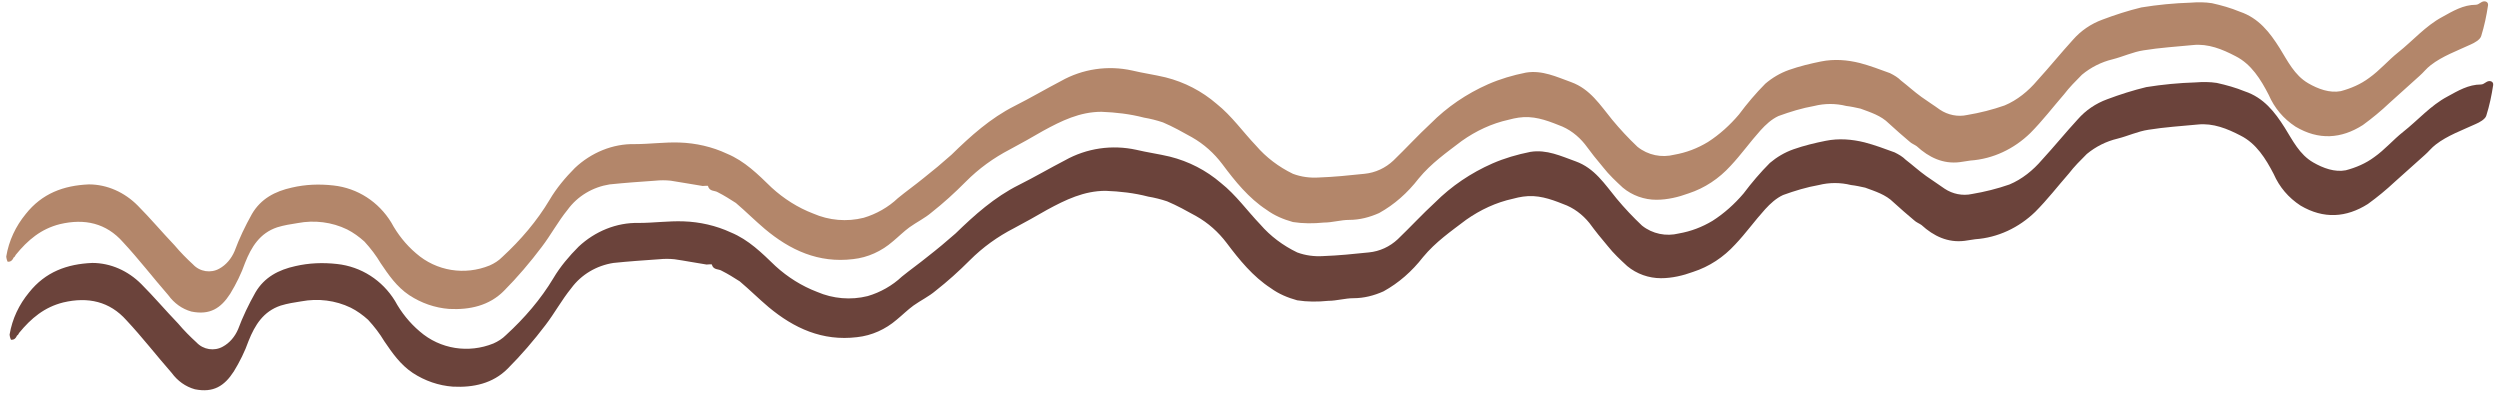 <svg xmlns="http://www.w3.org/2000/svg" xmlns:xlink="http://www.w3.org/1999/xlink" width="500" zoomAndPan="magnify" viewBox="0 0 375 60" height="80" preserveAspectRatio="xMidYMid meet" version="1.0"><path fill="#b3866a" d="M 13.324 27.66 C 16.086 27.66 18.691 28.852 20.664 30.84 C 22.559 32.746 24.293 34.812 26.188 36.801 C 27.055 37.832 28 38.789 28.949 39.66 C 29.973 40.773 31.633 41.012 32.895 40.297 C 33.918 39.742 34.707 38.789 35.184 37.676 C 35.891 35.766 36.762 33.938 37.785 32.109 C 39.129 29.805 41.258 28.691 43.781 28.137 C 45.836 27.66 47.887 27.582 50.016 27.82 C 53.645 28.215 56.801 30.281 58.695 33.383 C 59.641 35.133 60.906 36.723 62.402 37.992 C 65.48 40.695 69.742 41.332 73.449 39.82 C 74.16 39.504 74.793 39.105 75.344 38.547 C 78.105 36.004 80.551 33.145 82.445 29.965 C 83.473 28.215 84.812 26.625 86.234 25.195 C 88.68 22.891 91.914 21.539 95.227 21.617 C 97.438 21.617 99.727 21.301 101.934 21.379 C 104.379 21.461 106.828 22.016 109.035 23.051 C 111.719 24.164 113.691 26.148 115.742 28.137 C 117.559 29.805 119.688 31.156 121.977 32.031 C 124.344 33.066 127.027 33.305 129.551 32.668 C 131.445 32.109 133.258 31.078 134.68 29.727 C 135.941 28.691 137.285 27.738 138.547 26.707 C 139.965 25.594 141.387 24.402 142.727 23.207 C 145.57 20.426 148.566 17.723 152.195 15.895 C 154.562 14.703 156.852 13.352 159.141 12.16 C 162.375 10.332 166.164 9.777 169.793 10.57 C 171.449 10.969 173.184 11.207 174.84 11.605 C 177.684 12.32 180.285 13.672 182.496 15.578 C 184.785 17.406 186.441 19.793 188.414 21.859 C 189.914 23.605 191.805 25.035 193.938 26.07 C 195.199 26.547 196.539 26.707 197.801 26.625 C 200.09 26.547 202.379 26.309 204.668 26.07 C 206.324 25.91 207.824 25.195 209.008 24.082 C 210.902 22.254 212.715 20.27 214.609 18.52 C 217.055 16.055 219.977 14.066 223.211 12.637 C 225.023 11.844 226.918 11.285 228.891 10.891 C 231.336 10.492 233.469 11.523 235.676 12.32 C 238.516 13.352 240.016 15.738 241.832 17.965 C 243.016 19.395 244.277 20.746 245.617 22.016 C 247.195 23.289 249.246 23.688 251.141 23.207 C 252.957 22.891 254.613 22.254 256.191 21.301 C 257.926 20.188 259.504 18.758 260.848 17.168 C 262.031 15.578 263.371 13.988 264.793 12.559 C 265.816 11.684 267 10.969 268.344 10.492 C 269.922 9.934 271.578 9.539 273.156 9.219 C 275.129 8.824 277.102 8.98 278.996 9.457 C 280.492 9.855 281.992 10.414 283.492 10.969 C 284.125 11.285 284.676 11.605 285.148 12.082 C 286.176 12.875 287.121 13.75 288.227 14.547 C 289.094 15.18 290.121 15.816 290.988 16.453 C 292.172 17.246 293.672 17.566 295.09 17.246 C 296.984 16.93 298.879 16.453 300.691 15.816 C 302.586 15.023 304.242 13.672 305.586 12.082 C 307.398 10.094 309.137 7.949 310.949 5.961 C 312.133 4.609 313.633 3.578 315.371 2.941 C 317.262 2.227 319.234 1.59 321.207 1.113 C 323.652 0.715 326.102 0.477 328.625 0.398 C 329.652 0.316 330.754 0.316 331.781 0.477 C 333.203 0.793 334.621 1.191 335.965 1.75 C 338.805 2.703 340.461 4.848 341.961 7.234 C 343.145 9.141 344.168 11.285 346.219 12.48 C 347.719 13.352 349.457 13.988 351.113 13.672 C 352.613 13.273 354.109 12.637 355.375 11.684 C 356.953 10.57 358.215 9.062 359.715 7.867 C 361.922 6.121 363.816 3.895 366.34 2.543 C 367.918 1.668 369.496 0.715 371.391 0.715 C 371.629 0.715 371.863 0.555 372.102 0.398 C 372.652 0 373.285 0.238 373.207 0.793 C 372.969 2.383 372.652 3.895 372.18 5.406 C 372.023 5.961 371.152 6.438 370.602 6.676 C 368.551 7.629 366.34 8.426 364.605 9.777 C 363.973 10.254 363.5 10.891 362.949 11.367 C 361.449 12.719 359.949 14.066 358.449 15.418 C 357.188 16.613 355.848 17.723 354.426 18.758 C 351.191 20.824 347.797 21.062 344.328 18.996 C 342.512 17.805 341.172 16.215 340.305 14.227 C 339.121 11.922 337.699 9.617 335.332 8.426 C 333.359 7.391 331.23 6.516 328.941 6.758 C 326.496 6.996 323.969 7.152 321.523 7.551 C 319.945 7.789 318.445 8.504 316.867 8.902 C 315.211 9.301 313.633 10.094 312.293 11.207 C 311.344 12.16 310.398 13.113 309.609 14.148 C 307.953 16.055 306.375 18.121 304.559 19.949 C 302.113 22.336 298.957 23.844 295.562 24.082 C 295.012 24.164 294.539 24.242 293.984 24.32 C 291.461 24.641 289.332 23.605 287.516 21.938 C 287.199 21.699 286.727 21.539 286.41 21.223 C 285.387 20.348 284.359 19.473 283.336 18.52 C 282.152 17.328 280.574 16.852 279.074 16.293 C 278.363 16.137 277.652 15.977 276.941 15.895 C 275.363 15.5 273.707 15.5 272.129 15.895 C 270.316 16.215 268.5 16.77 266.766 17.406 C 265.738 17.883 264.871 18.68 264.082 19.551 C 262.504 21.301 261.164 23.207 259.586 24.879 C 257.848 26.785 255.719 28.215 253.273 29.012 C 251.773 29.566 250.117 29.965 248.457 29.965 C 246.645 29.965 244.828 29.328 243.41 28.137 C 242.383 27.184 241.359 26.23 240.488 25.117 C 239.543 24.004 238.598 22.812 237.727 21.621 C 236.703 20.348 235.359 19.312 233.781 18.758 C 231.809 17.965 229.918 17.328 227.785 17.645 C 227.312 17.723 226.84 17.805 226.285 17.965 C 223.762 18.52 221.395 19.633 219.266 21.141 C 216.977 22.891 214.688 24.48 212.793 26.785 C 211.137 28.93 209.164 30.68 206.875 31.953 C 205.457 32.586 203.957 32.984 202.379 32.984 C 201.117 32.984 199.855 33.383 198.59 33.383 C 197.012 33.543 195.438 33.543 193.938 33.305 C 192.516 32.906 191.176 32.348 189.992 31.477 C 187.309 29.727 185.258 27.184 183.363 24.641 C 182.102 22.969 180.602 21.621 178.785 20.586 C 177.367 19.793 175.945 18.996 174.445 18.359 C 173.5 18.043 172.555 17.805 171.605 17.645 C 169.477 17.09 167.348 16.852 165.215 16.77 C 161.98 16.77 159.219 18.121 156.457 19.633 C 154.801 20.586 153.145 21.539 151.484 22.414 C 149.039 23.688 146.832 25.273 144.859 27.262 C 143.203 28.93 141.543 30.441 139.73 31.871 C 138.703 32.746 137.52 33.305 136.414 34.098 C 135.547 34.734 134.758 35.527 133.891 36.242 C 132.234 37.676 130.184 38.629 127.973 38.867 C 122.766 39.504 118.504 37.516 114.719 34.336 C 113.219 33.066 111.875 31.715 110.379 30.441 C 109.508 29.887 108.641 29.328 107.695 28.852 C 107.223 28.535 106.434 28.773 106.195 27.898 C 106.195 27.82 105.645 27.898 105.406 27.898 C 103.828 27.66 102.25 27.344 100.594 27.102 C 99.805 27.023 99.094 27.023 98.305 27.102 C 96.016 27.262 93.73 27.422 91.441 27.66 C 88.914 28.059 86.629 29.41 85.129 31.477 C 83.707 33.223 82.602 35.289 81.262 37.039 C 79.527 39.344 77.633 41.57 75.582 43.637 C 73.371 45.859 70.453 46.496 67.375 46.34 C 65.246 46.18 63.191 45.465 61.379 44.273 C 59.484 43 58.301 41.25 57.117 39.504 C 56.406 38.309 55.617 37.277 54.672 36.242 C 53.883 35.527 53.016 34.895 52.066 34.414 C 49.781 33.305 47.176 32.984 44.652 33.461 C 43.625 33.621 42.598 33.781 41.574 34.098 C 38.969 34.973 37.707 37.039 36.762 39.422 C 36.207 41.012 35.418 42.602 34.551 44.031 C 33.129 46.258 31.473 47.293 28.711 46.734 C 27.293 46.34 26.109 45.465 25.242 44.273 C 22.953 41.648 20.82 38.867 18.453 36.324 C 15.93 33.461 12.695 32.746 8.984 33.621 C 6.145 34.336 4.172 36.004 2.359 38.23 C 2.281 38.391 2.199 38.551 2.043 38.629 C 1.805 39.184 1.492 39.266 1.176 39.266 C 1.098 39.266 0.938 38.707 0.938 38.469 C 1.332 36.086 2.359 33.938 3.855 32.109 C 6.305 29.012 9.539 27.82 13.324 27.66 Z M 13.324 27.66 " fill-opacity="1" fill-rule="nonzero"/><path fill="#6b433b" d="M 13.84 39.441 C 16.602 39.441 19.207 40.625 21.184 42.598 C 23.078 44.496 24.812 46.547 26.711 48.52 C 27.578 49.547 28.523 50.496 29.473 51.363 C 30.5 52.469 32.156 52.707 33.422 51.996 C 34.449 51.441 35.238 50.496 35.711 49.391 C 36.422 47.496 37.289 45.68 38.316 43.863 C 39.66 41.574 41.789 40.469 44.316 39.914 C 46.371 39.441 48.422 39.363 50.555 39.598 C 54.188 39.992 57.348 42.047 59.242 45.125 C 60.188 46.863 61.453 48.441 62.953 49.707 C 66.031 52.391 70.297 53.023 74.008 51.523 C 74.719 51.207 75.348 50.812 75.902 50.258 C 78.664 47.73 81.113 44.891 83.008 41.73 C 84.035 39.992 85.375 38.414 86.797 36.992 C 89.246 34.703 92.484 33.359 95.801 33.441 C 98.012 33.441 100.301 33.125 102.512 33.203 C 104.957 33.281 107.406 33.836 109.617 34.859 C 112.301 35.965 114.277 37.941 116.328 39.914 C 118.145 41.574 120.277 42.914 122.566 43.785 C 124.938 44.809 127.621 45.047 130.148 44.414 C 132.043 43.863 133.859 42.836 135.281 41.492 C 136.543 40.469 137.887 39.52 139.148 38.492 C 140.57 37.387 141.992 36.203 143.332 35.02 C 146.176 32.254 149.176 29.57 152.809 27.754 C 155.176 26.57 157.469 25.227 159.758 24.043 C 162.996 22.227 166.785 21.676 170.418 22.465 C 172.074 22.859 173.812 23.098 175.469 23.492 C 178.312 24.203 180.918 25.543 183.129 27.438 C 185.418 29.254 187.078 31.625 189.051 33.676 C 190.551 35.414 192.445 36.836 194.578 37.863 C 195.844 38.336 197.184 38.492 198.449 38.414 C 200.738 38.336 203.027 38.098 205.316 37.863 C 206.977 37.703 208.477 36.992 209.66 35.887 C 211.555 34.07 213.371 32.098 215.266 30.359 C 217.715 27.914 220.637 25.938 223.871 24.516 C 225.688 23.727 227.582 23.176 229.559 22.781 C 232.004 22.387 234.137 23.41 236.348 24.203 C 239.191 25.227 240.691 27.598 242.508 29.809 C 243.691 31.23 244.957 32.57 246.297 33.836 C 247.875 35.098 249.93 35.492 251.824 35.02 C 253.641 34.703 255.301 34.07 256.879 33.125 C 258.613 32.02 260.195 30.598 261.535 29.02 C 262.723 27.438 264.062 25.859 265.484 24.438 C 266.512 23.57 267.695 22.859 269.039 22.387 C 270.617 21.832 272.273 21.438 273.855 21.121 C 275.828 20.727 277.801 20.887 279.699 21.359 C 281.199 21.754 282.699 22.305 284.199 22.859 C 284.828 23.176 285.383 23.492 285.855 23.965 C 286.883 24.754 287.832 25.621 288.938 26.414 C 289.805 27.043 290.832 27.676 291.699 28.309 C 292.883 29.098 294.383 29.414 295.805 29.098 C 297.699 28.781 299.594 28.309 301.41 27.676 C 303.305 26.887 304.965 25.543 306.309 23.965 C 308.125 21.992 309.859 19.859 311.676 17.887 C 312.859 16.543 314.359 15.516 316.098 14.883 C 317.992 14.172 319.969 13.543 321.941 13.066 C 324.391 12.672 326.836 12.438 329.363 12.359 C 330.391 12.277 331.496 12.277 332.523 12.438 C 333.941 12.754 335.363 13.148 336.707 13.699 C 339.551 14.648 341.207 16.781 342.707 19.148 C 343.891 21.043 344.918 23.176 346.973 24.359 C 348.473 25.227 350.207 25.859 351.867 25.543 C 353.367 25.148 354.867 24.516 356.133 23.57 C 357.711 22.465 358.973 20.965 360.473 19.781 C 362.684 18.043 364.578 15.832 367.105 14.488 C 368.688 13.621 370.266 12.672 372.16 12.672 C 372.398 12.672 372.633 12.516 372.871 12.359 C 373.422 11.961 374.055 12.199 373.977 12.754 C 373.738 14.332 373.422 15.832 372.949 17.332 C 372.793 17.887 371.922 18.359 371.371 18.594 C 369.316 19.543 367.105 20.332 365.371 21.676 C 364.738 22.148 364.266 22.781 363.711 23.254 C 362.211 24.598 360.711 25.938 359.211 27.281 C 357.945 28.465 356.605 29.57 355.184 30.598 C 351.945 32.648 348.551 32.887 345.078 30.836 C 343.262 29.648 341.918 28.07 341.051 26.098 C 339.863 23.809 338.445 21.516 336.074 20.332 C 334.102 19.305 331.969 18.438 329.68 18.676 C 327.23 18.91 324.703 19.07 322.258 19.465 C 320.68 19.699 319.176 20.41 317.598 20.805 C 315.941 21.199 314.359 21.992 313.02 23.098 C 312.07 24.043 311.125 24.992 310.336 26.02 C 308.676 27.914 307.098 29.965 305.281 31.781 C 302.832 34.152 299.676 35.652 296.277 35.887 C 295.727 35.965 295.254 36.047 294.699 36.125 C 292.172 36.441 290.043 35.414 288.227 33.754 C 287.91 33.52 287.438 33.359 287.121 33.047 C 286.094 32.176 285.066 31.309 284.039 30.359 C 282.855 29.176 281.277 28.703 279.777 28.148 C 279.066 27.992 278.355 27.832 277.645 27.754 C 276.066 27.359 274.406 27.359 272.828 27.754 C 271.012 28.07 269.195 28.625 267.457 29.254 C 266.434 29.73 265.562 30.52 264.773 31.387 C 263.195 33.125 261.852 35.02 260.273 36.676 C 258.535 38.574 256.406 39.992 253.957 40.785 C 252.457 41.336 250.797 41.73 249.141 41.73 C 247.324 41.73 245.508 41.098 244.086 39.914 C 243.059 38.969 242.035 38.02 241.164 36.914 C 240.219 35.809 239.27 34.625 238.402 33.441 C 237.375 32.176 236.031 31.148 234.453 30.598 C 232.48 29.809 230.586 29.176 228.453 29.492 C 227.98 29.57 227.504 29.648 226.953 29.809 C 224.426 30.359 222.055 31.465 219.926 32.965 C 217.637 34.703 215.344 36.281 213.449 38.574 C 211.793 40.703 209.816 42.441 207.527 43.703 C 206.105 44.336 204.605 44.73 203.027 44.73 C 201.766 44.73 200.5 45.125 199.238 45.125 C 197.656 45.285 196.078 45.285 194.578 45.047 C 193.156 44.652 191.816 44.098 190.629 43.23 C 187.945 41.492 185.895 38.969 183.996 36.441 C 182.734 34.781 181.234 33.441 179.418 32.414 C 177.996 31.625 176.574 30.836 175.074 30.203 C 174.129 29.887 173.18 29.648 172.234 29.492 C 170.102 28.938 167.969 28.703 165.836 28.625 C 162.602 28.625 159.836 29.965 157.074 31.465 C 155.414 32.414 153.758 33.359 152.098 34.23 C 149.648 35.492 147.438 37.07 145.465 39.047 C 143.809 40.703 142.148 42.203 140.332 43.625 C 139.305 44.496 138.121 45.047 137.016 45.836 C 136.148 46.469 135.359 47.258 134.488 47.969 C 132.832 49.391 130.777 50.336 128.566 50.574 C 123.355 51.207 119.094 49.23 115.301 46.074 C 113.801 44.809 112.461 43.469 110.961 42.203 C 110.09 41.652 109.223 41.098 108.273 40.625 C 107.801 40.309 107.012 40.547 106.773 39.68 C 106.773 39.598 106.223 39.68 105.984 39.68 C 104.406 39.441 102.828 39.125 101.168 38.887 C 100.379 38.809 99.668 38.809 98.879 38.887 C 96.59 39.047 94.301 39.203 92.008 39.441 C 89.484 39.836 87.191 41.18 85.691 43.23 C 84.27 44.969 83.164 47.02 81.824 48.758 C 80.086 51.047 78.191 53.258 76.137 55.312 C 73.926 57.523 71.008 58.156 67.926 57.996 C 65.793 57.84 63.742 57.129 61.926 55.945 C 60.031 54.68 58.848 52.941 57.66 51.207 C 56.949 50.023 56.16 48.996 55.215 47.969 C 54.426 47.258 53.555 46.625 52.609 46.152 C 50.316 45.047 47.711 44.73 45.188 45.203 C 44.16 45.363 43.133 45.52 42.105 45.836 C 39.5 46.707 38.238 48.758 37.289 51.129 C 36.738 52.707 35.949 54.285 35.078 55.707 C 33.656 57.918 32 58.945 29.234 58.391 C 27.816 57.996 26.629 57.129 25.762 55.945 C 23.473 53.34 21.34 50.574 18.973 48.047 C 16.445 45.203 13.207 44.496 9.496 45.363 C 6.652 46.074 4.68 47.73 2.863 49.941 C 2.785 50.102 2.707 50.258 2.547 50.336 C 2.309 50.891 1.996 50.969 1.68 50.969 C 1.602 50.969 1.441 50.418 1.441 50.18 C 1.836 47.812 2.863 45.68 4.363 43.863 C 6.812 40.785 10.047 39.598 13.84 39.441 Z M 13.84 39.441 " fill-opacity="1" fill-rule="nonzero"/></svg>
